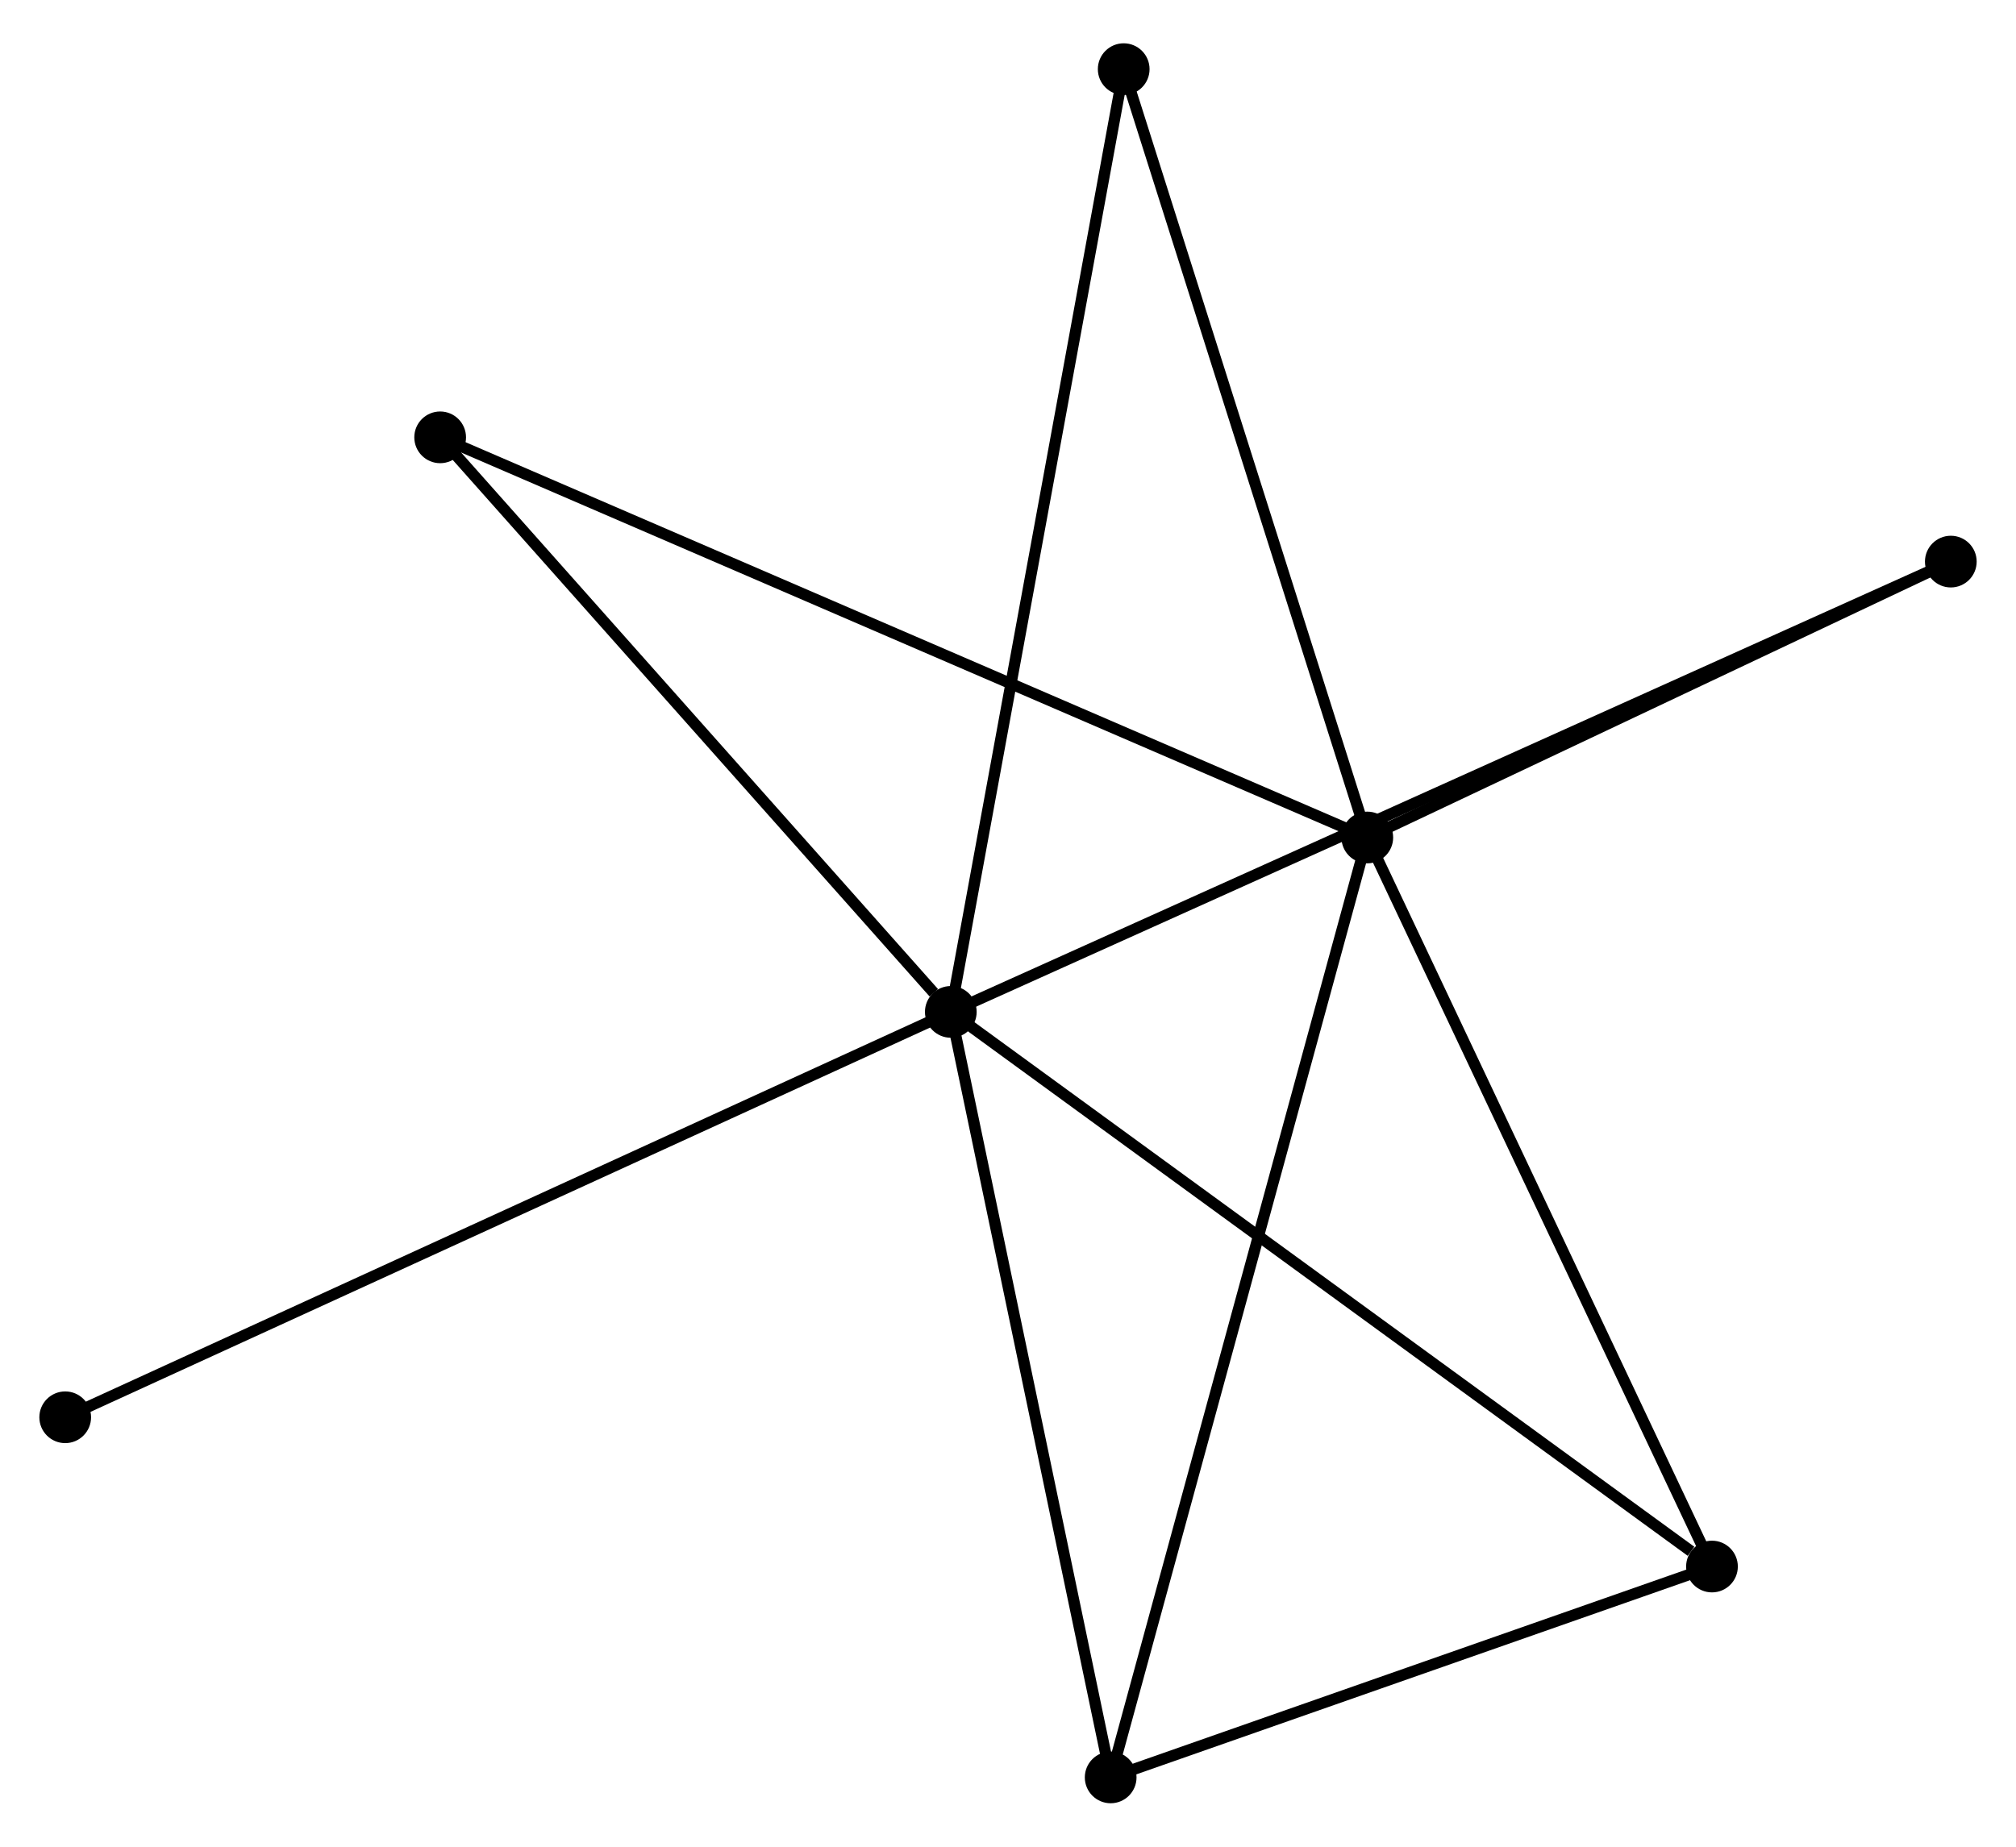 <?xml version="1.0" encoding="UTF-8" standalone="no"?>
<!DOCTYPE svg PUBLIC "-//W3C//DTD SVG 1.1//EN"
 "http://www.w3.org/Graphics/SVG/1.1/DTD/svg11.dtd">
<!-- Generated by graphviz version 2.36.0 (20140111.2315)
 -->
<!-- Title: %3 Pages: 1 -->
<svg width="179pt" height="164pt"
 viewBox="0.00 0.00 179.31 163.58" xmlns="http://www.w3.org/2000/svg" xmlns:xlink="http://www.w3.org/1999/xlink">
<g id="graph0" class="graph" transform="scale(1 1) rotate(0) translate(4 159.576)">
<title>%3</title>
<!-- 0 -->
<g id="node1" class="node"><title>0</title>
<ellipse fill="black" stroke="black" cx="80.568" cy="-69.904" rx="1.8" ry="1.8"/>
</g>
<!-- 2 -->
<g id="node2" class="node"><title>2</title>
<ellipse fill="black" stroke="black" cx="148.269" cy="-20.56" rx="1.8" ry="1.8"/>
</g>
<!-- 0&#45;&#45;2 -->
<g id="edge1" class="edge"><title>0&#45;&#45;2</title>
<path fill="none" stroke="black" d="M82.242,-68.684C91.527,-61.916 136.647,-29.031 146.405,-21.918"/>
</g>
<!-- 3 -->
<g id="node3" class="node"><title>3</title>
<ellipse fill="black" stroke="black" cx="94.787" cy="-1.8" rx="1.8" ry="1.8"/>
</g>
<!-- 0&#45;&#45;3 -->
<g id="edge2" class="edge"><title>0&#45;&#45;3</title>
<path fill="none" stroke="black" d="M80.978,-67.939C83.055,-57.994 92.386,-13.301 94.402,-3.644"/>
</g>
<!-- 4 -->
<g id="node4" class="node"><title>4</title>
<ellipse fill="black" stroke="black" cx="35.149" cy="-121.02" rx="1.8" ry="1.8"/>
</g>
<!-- 0&#45;&#45;4 -->
<g id="edge3" class="edge"><title>0&#45;&#45;4</title>
<path fill="none" stroke="black" d="M79.057,-71.604C72.038,-79.504 42.693,-112.529 36.358,-119.659"/>
</g>
<!-- 5 -->
<g id="node5" class="node"><title>5</title>
<ellipse fill="black" stroke="black" cx="169.512" cy="-109.965" rx="1.8" ry="1.8"/>
</g>
<!-- 0&#45;&#45;5 -->
<g id="edge4" class="edge"><title>0&#45;&#45;5</title>
<path fill="none" stroke="black" d="M82.426,-70.74C94.001,-75.954 156.119,-103.933 167.665,-109.133"/>
</g>
<!-- 6 -->
<g id="node6" class="node"><title>6</title>
<ellipse fill="black" stroke="black" cx="95.946" cy="-153.776" rx="1.8" ry="1.8"/>
</g>
<!-- 0&#45;&#45;6 -->
<g id="edge5" class="edge"><title>0&#45;&#45;6</title>
<path fill="none" stroke="black" d="M80.948,-71.977C83.076,-83.581 93.486,-140.361 95.579,-151.775"/>
</g>
<!-- 7 -->
<g id="node7" class="node"><title>7</title>
<ellipse fill="black" stroke="black" cx="1.8" cy="-33.839" rx="1.8" ry="1.8"/>
</g>
<!-- 0&#45;&#45;7 -->
<g id="edge6" class="edge"><title>0&#45;&#45;7</title>
<path fill="none" stroke="black" d="M78.923,-69.15C68.76,-64.497 14.606,-39.702 3.71,-34.714"/>
</g>
<!-- 2&#45;&#45;3 -->
<g id="edge12" class="edge"><title>2&#45;&#45;3</title>
<path fill="none" stroke="black" d="M146.49,-19.936C138.37,-17.087 104.875,-5.338 96.628,-2.446"/>
</g>
<!-- 1 -->
<g id="node8" class="node"><title>1</title>
<ellipse fill="black" stroke="black" cx="117.612" cy="-85.42" rx="1.8" ry="1.8"/>
</g>
<!-- 1&#45;&#45;2 -->
<g id="edge7" class="edge"><title>1&#45;&#45;2</title>
<path fill="none" stroke="black" d="M118.496,-83.549C122.973,-74.077 143.092,-31.513 147.439,-22.316"/>
</g>
<!-- 1&#45;&#45;3 -->
<g id="edge8" class="edge"><title>1&#45;&#45;3</title>
<path fill="none" stroke="black" d="M117.135,-83.673C114.165,-72.791 98.224,-14.391 95.261,-3.537"/>
</g>
<!-- 1&#45;&#45;4 -->
<g id="edge9" class="edge"><title>1&#45;&#45;4</title>
<path fill="none" stroke="black" d="M115.889,-86.163C105.158,-90.796 47.566,-115.659 36.862,-120.28"/>
</g>
<!-- 1&#45;&#45;5 -->
<g id="edge10" class="edge"><title>1&#45;&#45;5</title>
<path fill="none" stroke="black" d="M119.338,-86.236C127.218,-89.963 159.723,-105.335 167.726,-109.12"/>
</g>
<!-- 1&#45;&#45;6 -->
<g id="edge11" class="edge"><title>1&#45;&#45;6</title>
<path fill="none" stroke="black" d="M116.987,-87.392C113.823,-97.374 99.605,-142.232 96.532,-151.925"/>
</g>
</g>
</svg>
